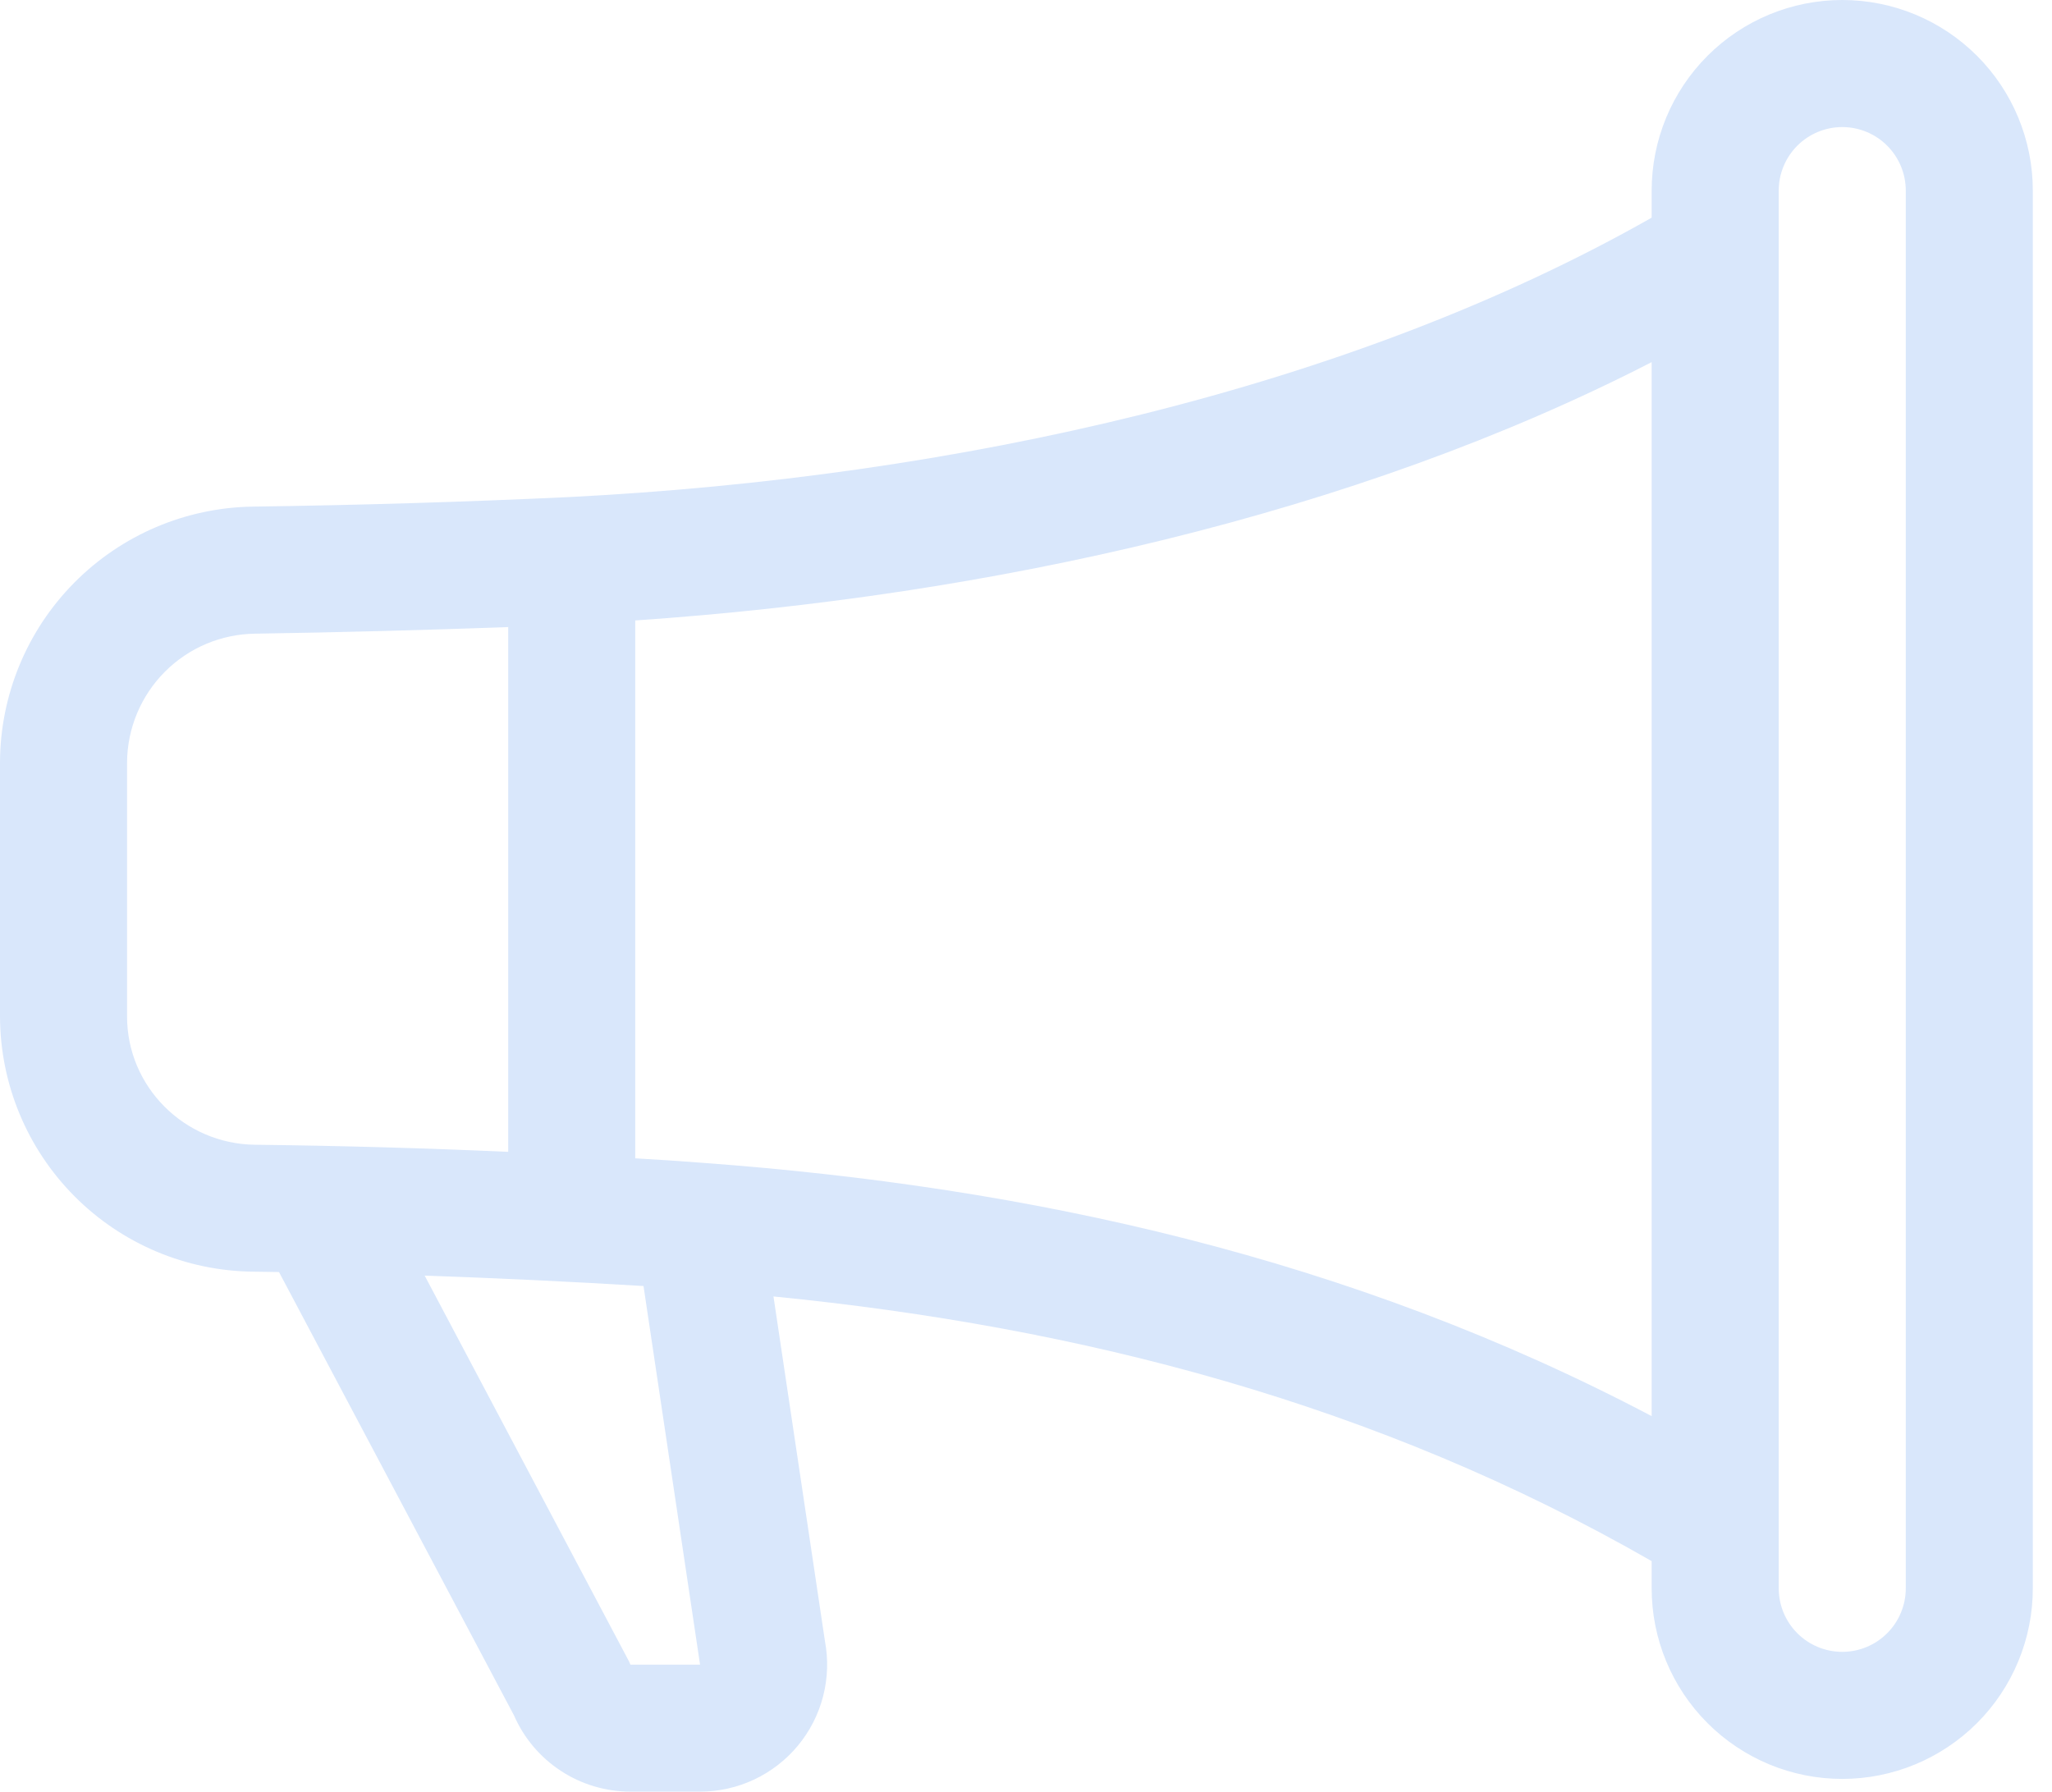 <svg width="63" height="55" viewBox="0 0 63 55" fill="none" xmlns="http://www.w3.org/2000/svg">
<path d="M50.709 5.851C50.709 4.299 51.326 2.811 52.423 1.714C53.52 0.616 55.008 0 56.56 0C58.112 0 59.6 0.616 60.698 1.714C61.795 2.811 62.411 4.299 62.411 5.851V48.759C62.411 50.311 61.795 51.799 60.698 52.896C59.6 53.993 58.112 54.61 56.56 54.61C55.008 54.61 53.52 53.993 52.423 52.896C51.326 51.799 50.709 50.311 50.709 48.759V47.924C42.276 43.083 33.195 40.735 23.747 39.799L25.327 50.378C25.433 50.941 25.414 51.521 25.27 52.077C25.127 52.632 24.862 53.148 24.496 53.59C24.13 54.031 23.671 54.386 23.152 54.63C22.633 54.874 22.066 55 21.493 55H19.355C18.597 55 17.855 54.779 17.221 54.364C16.586 53.949 16.086 53.358 15.782 52.663L8.566 39.05C8.303 39.046 8.041 39.042 7.778 39.038C5.712 39.018 3.737 38.184 2.282 36.718C0.826 35.252 0.006 33.272 0 31.206L0 23.404C0.007 21.338 0.825 19.357 2.279 17.889C3.732 16.42 5.704 15.581 7.77 15.552C11 15.508 14.229 15.411 17.456 15.26C29.326 14.659 41.437 11.948 50.709 6.682V5.851ZM54.61 5.851V48.759C54.61 49.276 54.815 49.772 55.181 50.138C55.547 50.504 56.043 50.709 56.56 50.709C57.078 50.709 57.574 50.504 57.939 50.138C58.305 49.772 58.511 49.276 58.511 48.759V5.851C58.511 5.334 58.305 4.838 57.939 4.472C57.574 4.106 57.078 3.901 56.56 3.901C56.043 3.901 55.547 4.106 55.181 4.472C54.815 4.838 54.61 5.334 54.61 5.851ZM50.709 11.117C41.566 15.817 30.39 18.302 19.503 19.047V35.559C20.206 35.598 20.904 35.645 21.598 35.699C31.615 36.437 41.465 38.601 50.709 43.473V11.117ZM15.603 35.36V19.25C13.014 19.345 10.423 19.412 7.833 19.453C6.79 19.465 5.794 19.886 5.059 20.625C4.324 21.364 3.908 22.362 3.901 23.404V31.206C3.901 33.351 5.648 35.114 7.825 35.142C10.418 35.172 13.011 35.244 15.603 35.36ZM13.04 39.163L19.316 51.01L19.355 51.103H21.493L21.485 51.049L19.757 39.479C17.52 39.344 15.28 39.237 13.04 39.159V39.163Z" fill="#D9E7FB"/>
</svg>
